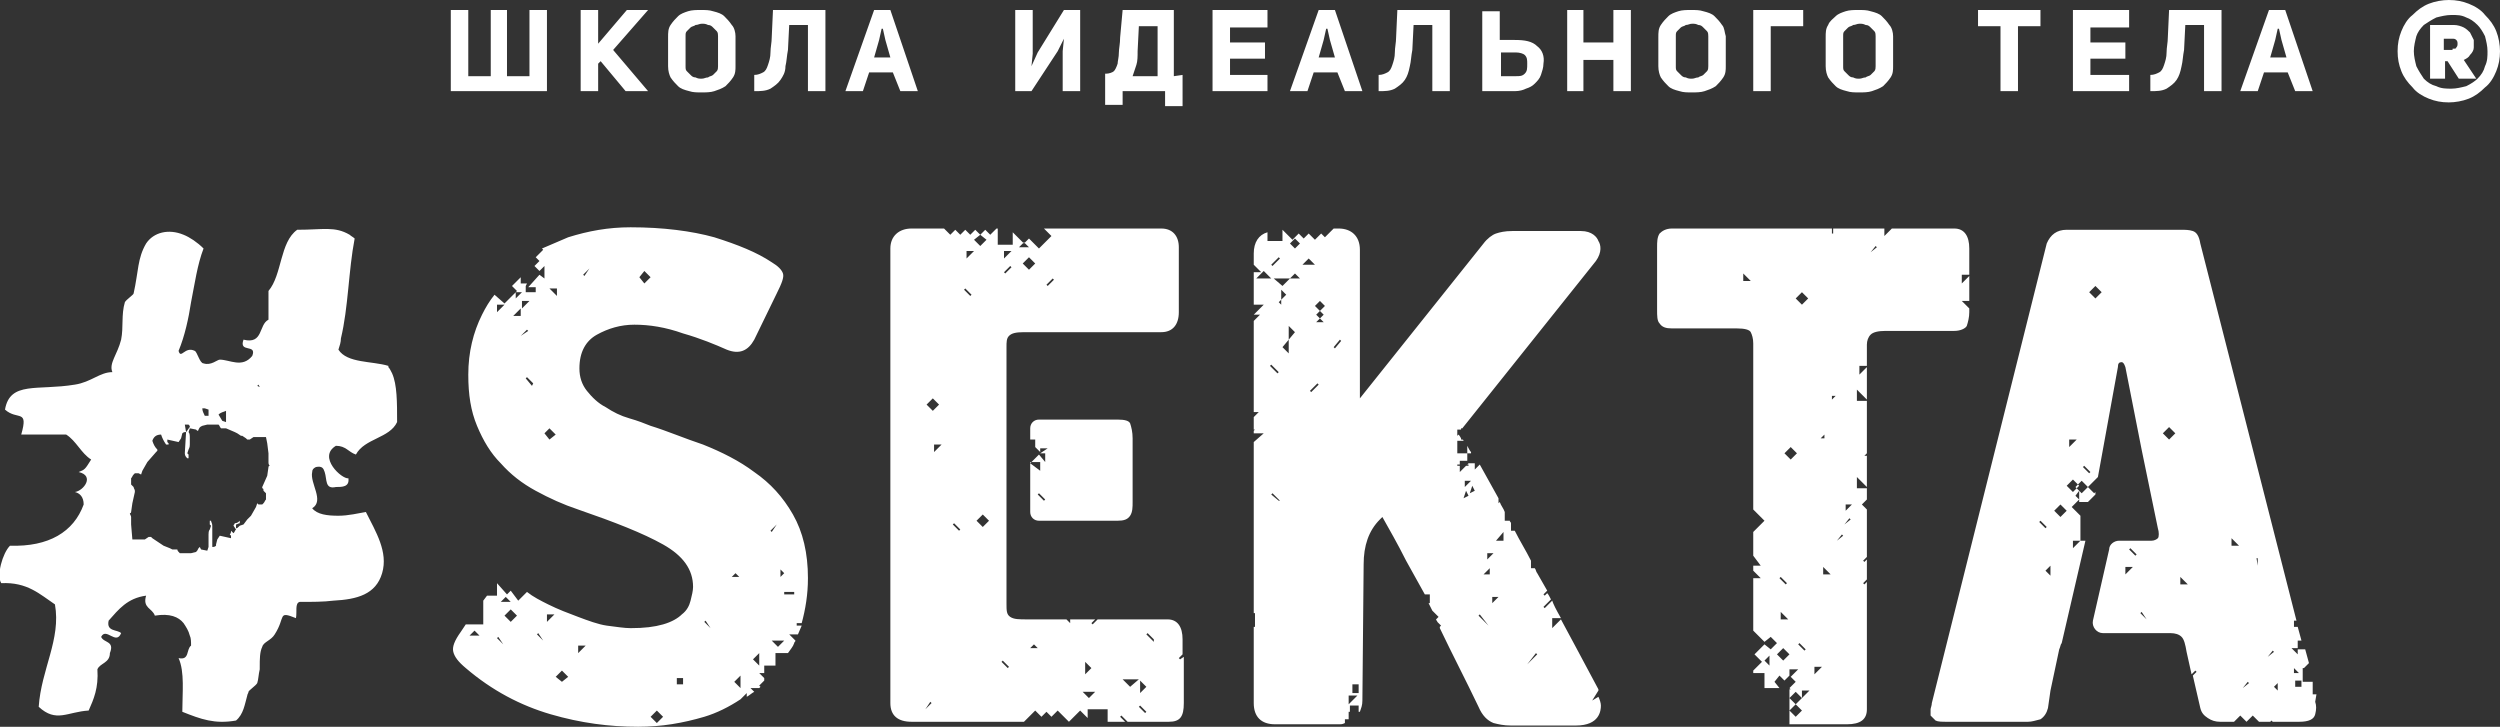 <svg id="logo-sekta" xmlns="http://www.w3.org/2000/svg" width="200.2" height="58.2" viewBox="0 0 200.2 58.2"><rect x="0" y="0" width="200.2" height="58.2" fill="#333333" stroke="none"/><style>.st0{fill:#fff}</style><path class="st0" d="M89.5 33.6h-6.3c-.4 0-.7.3-.7.7v.9h.4v.6l.4.4v-.3h.6l-.6.4h.4v.7l-.5-.6-.7.7V37h.8v.7l-.8-.6V41c0 .4.3.7.7.7h6.3c.5 0 .8-.1 1-.4.2-.3.2-.7.2-1.1v-5.1c0-.5-.1-.9-.2-1.2-.1-.2-.4-.3-1-.3m-5.9 6.5l-.5-.5.1-.1.5.5-.1.1z"/><path class="st0" d="M92.4 51.4l-.6-.6.1-.1.5.5v.2zm-.7 5.7l-.5-.5.1-.1.5.5-.1.1zm-1.8-2.7h1.3l-.7.6-.6-.6zm1.4.1l.5.5-.5.5v-1zm-4.1 1.4l-.5-.5h1l-.5.5zm-.3-2.9l.5.5-.5.5v-1zm-4.4-1.1l.3-.3.3.3h-.6zm-1.8 1.6l-.5-.5.1-.1.5.5-.1.1zm.2-32.2l.1.1-.5.5-.1-.1.5-.5zm-.5-1.2h.6l-.6.6v-.6zm1.6-.7l.4.4h-.8l.4-.4zm.4 2.2l-.5-.5.5-.5.5.5-.5.5zm-3.7 20.6l-.5-.5.5-.5.5.5-.5.5zm-1.3-21.5v-.6h.6l-.6.6zm.3 3l-.5-.5.1-.1.5.5-.1.1zm-.9 18.8l-.5-.5.1-.1.5.5-.1.1zm-2-6.3v-.6h.6l-.6.6zm-.7 20.6l.4-.6.1.1-.5.5zm.6-24.9l.5.5-.5.5-.5-.5.5-.5zm9.6-9.6l.1.1-.5.5-.1-.1.5-.5zm10.2 30.5l-.1-.1.3-.3v-1.2c0-1-.4-1.6-1.2-1.6h-5.6l-.4.4-.1-.1.3-.3h-2v.3l-.3-.3h-3.1c-.7 0-1.1 0-1.4-.2-.3-.2-.3-.5-.3-1.1V27.8c0-.4 0-.7.2-.9s.5-.3 1.2-.3h11c.9 0 1.4-.6 1.4-1.6v-5.2c0-.9-.5-1.5-1.4-1.5h-9.4l.6.6-1 1-.8-.8-.4.4-.9-.9v1h-1.2v-1.3h-.1l-.5.5-.4-.4-.4.4.5.4-.5.5-.5-.5.5-.4-.4-.4-.4.4-.4-.4-.4.4-.4-.4-.4.4-.5-.5H73c-1 0-1.7.6-1.7 1.6v36.4c0 1 .6 1.5 1.7 1.5h9l.9-.9.5.5.4-.4.4.4.5-.5.9.9.9-.9.6.6v-.7h1.6v1h1.4l-.4-.4.1-.1.5.5h3.3c.9 0 1.2-.4 1.2-1.5v-3.7l-.3.2zm-35.2 1.3v1l-.5-.5.5-.5zm-.4-8.2l.3.3h-.6l.3-.3zm-2 4.4l-.5-.5.1-.1.4.6zm-2.2 4.5h-.5v-.5h.5v.5zm-2.1 3.1l-.5-.5.5-.5.5.5-.5.5zm-6.3-5.6v-.6h.6l-.6.6zM45 54.6l-.5-.4.5-.5.5.5-.5.4zm-1.2-4.8v-.6h.6l-.6.6zm-.3 1.5l-.5-.5.1-.1.4.6zm-2.6-1.5l-.5-.5.5-.5.5.5-.5.5zm-.6 1.8l-.5-.5.1-.1.4.6zm.2-3.8l.4.4h-.8l.4-.4zm-2.9 3.1l.4-.4.4.4h-.8zm7-27.2l-.6-.6h.6v.6zM44 35.2l-.4-.5.4-.4.5.5-.5.4zm-1.4-4.3l-.5-.6.1-.1.5.5-.1.2zm-.9-4l.5-.5.1.1-.6.4zm0-1.6h-.6l.6-.6v.6zm-1.9-.3v-.6h.6l-.6.6zm1.5-1.6h.5l-.5.5v-.5zm.5.7h.6l-.6.6v-.6zm5.4-2.6l-.4.6-.1-.1.5-.5zm4.4.2l.5.5-.5.5-.4-.5.4-.5zm9.2 30.6v1l-.5-.5.5-.5zM62.2 42l-.4.6-.1-.1.5-.5zm.3 3.6l.3.3-.3.3v-.6zm1.1 2h-.8v-.2h.8v.2zm-1.3 4.2l-.5-.5h1l-.5.5zm-3 4.2l.5-.5v.3c.2-.1.4-.3.6-.4l-.3-.3h.7l.1-.1-.1-.1.4-.4v-.2l-.4-.4h.4v-.6h.9v-1h1c.2-.3.4-.5.5-.8 0-.1.1-.1.1-.2l-.5-.5h.7c.1-.2.2-.5.3-.7h-.4v-.2h.4c.3-1.1.5-2.3.5-3.6 0-2-.4-3.7-1.2-5.1-.8-1.4-1.8-2.5-3.1-3.4-1.2-.9-2.6-1.6-4.1-2.2-1.5-.5-2.9-1.1-4.2-1.5-.5-.2-1-.4-1.7-.6-.7-.2-1.3-.5-1.9-.9-.6-.3-1.1-.8-1.5-1.3s-.6-1.1-.6-1.8c0-1.3.5-2.2 1.4-2.7s1.9-.8 3-.8c1.2 0 2.5.2 3.9.7 1.4.4 2.6.9 3.5 1.3 1 .4 1.7.1 2.2-.8l1.8-3.7c.4-.8.6-1.3.5-1.6s-.4-.6-.9-.9c-1.2-.8-2.7-1.4-4.6-2-1.8-.5-4.1-.8-6.7-.8-1.8 0-3.4.3-5 .8l-2.1.9.1.1-.6.6.3.3-.4.4.4.4.4-.4v1l-.4-.3-.9 1h.6v.4h-.8v-.5l.1-.2h-.5v-.5l-.7.7.4.4-1 1-.8-.7c-.4.5-.7 1-1 1.6-.7 1.4-1.1 3-1.1 4.8 0 1.6.2 2.9.7 4.1.5 1.2 1.1 2.2 1.9 3 .8.9 1.7 1.6 2.8 2.2 1.1.6 2.2 1.1 3.4 1.5 2.9 1 5.2 1.9 6.8 2.8 1.6.9 2.4 2 2.4 3.4 0 .3-.1.7-.2 1.1s-.3.8-.7 1.1c-.3.3-.8.6-1.5.8-.7.2-1.5.3-2.6.3-.5 0-1.1-.1-1.9-.2-.7-.1-1.5-.4-2.3-.7-.8-.3-1.6-.6-2.4-1-.6-.3-1.2-.6-1.7-1l-.7.7-.6-.8-.3.3-.8-.9v1H39l-.3.4V50h-1.4l-.4.6c-.5.7-.7 1.2-.6 1.6s.4.8 1 1.3c2.1 1.8 4.4 3 6.8 3.7s4.7 1 7 1c1.9 0 3.6-.3 5.3-.8 1-.3 2-.8 2.9-1.4zm63-2.8l.7-.9.1.1-.8.8zm-1.9-9.9h-.6l.6-.7v.7zm-.9 5v-.5h.5l-.5.5zm-.2-2.3h-.5l.5-.5v.5zm-.1 4.1l-.8-.8.1-.1.7.9zm-1.5-10.6l.2-.6.2.4-.4.2zm-.5.4l.2-.6.2.4-.4.2zm.1-1.4h.5l-.5.5v-.5zm1.8 5.8h.5l-.5.5v-.5zm-10.3 11.2h-.5v-.7h.5v.7zm-.8.9v-.7h.7l-.7.7zm-1.1-28.5l-.1-.1.5-.6.1.1-.5.6zm-.9-2.7l-.3.3-.3-.3.3-.3-.4-.4.4-.4.4.4-.4.4.3.3zm-.6.6l.3-.3.3.3h-.6zm-.4 5.6l-.1-.1.6-.6.1.1-.6.6zm-.2-10.7l.5.5h-1l.5-.5zm-1.5 1.6l.4-.4.4.4h-.8zm-.1 4.9v1.1l-.5-.5.5-.6v-1.1l.5.5-.5.6zm-.8 12.9l-.6-.5.1-.1.6.6h-.1zm-.6-10.9l.6.6-.1.1-.6-.6.1-.1zm-1.2-6.9l.6-.6.6.6h-1.2zm1.8-1.7l.1.1-.6.6-.1-.1.6-.6zm.2 3.4v.4l-.2-.2.2-.2zm.4-.4l-.4.4v-.8l.4.4zm.3-1.3l-.6.6-.7-.6h1.3zm.4-3.2l.4.4-.4.4-.4-.4.4-.4zm23.8 37l.5-.8v-.1c-1.5-2.8-2.4-4.5-3-5.6l-.7.7v-.8h.7c-.4-.7-.6-1.1-.7-1.4l-.6.6-.1-.1.6-.6c-.1-.2-.2-.4-.3-.5l-.2.2-.1-.1.3-.3-.8-1.4c-.1-.1-.1-.3-.2-.4h-.3v-.6c-.4-.8-.9-1.6-1.3-2.4h-.3v-.6c0-.1-.1-.1-.1-.2h-.4V41c-.1-.3-.3-.5-.4-.8l-.1.1v-.4l-1.5-2.7-.4.4v-.5h-.5l-.1.1h.1v.1h-.2l-.5.5v-.5h-.2v-.1h.2v-.3h.6v-.6h.3v-.1c-.1-.1-.2-.3-.3-.5v.6h-.8v-1h.5s0-.1-.1-.1h-.1v-.1c-.1-.2-.2-.3-.2-.3l-.1.1v-.5h.3v-.1h.1l10.7-13.4c.5-.7.4-1.3.2-1.6-.1-.3-.5-.8-1.4-.8h-5.5c-.6 0-1 .1-1.3.2-.3.1-.7.4-1 .8l-9.9 12.4V20c0-1.1-.7-1.7-1.7-1.7h-.4l-.7.7-.3-.3-.5.5-.5-.5-.4.4-.4-.4-.5.5-.8-.8v.9h-1.2v-.7c-.7.2-1.1.8-1.1 1.7v.9l.6.6h-.6v2.6h.8l-.8.8h.5l-.5.5V33h.4l-.4.4v1h.1l-.1.1v.2h.8l-.8.7v13.7h.1v1.1h-.1v6.1c0 1.1.6 1.7 1.7 1.7h5.2c.1 0 .2 0 .4-.1v-.3h.3V57h.1v-.5h.7v.5h.1c.1-.3.2-.5.2-.9l.1-10.9c0-1.5.4-2.7 1.3-3.6l.2-.2c.5.9 1.2 2.1 1.9 3.5l1.5 2.7h.4v.7h-.1l.3.6.5.5-.2.2c0 .1.1.1.1.2l.3.3-.1.1v.1c1 2.1 2.1 4.2 3.1 6.3.3.7.7 1.1 1.2 1.3.4.1.8.2 1.4.2h5.2c1.9 0 2-1.2 2-1.6 0-.2-.1-.5-.2-.7l-.5.3zm22.3-35.9l.4-.5.1.1-.5.4zm-2 20.7v-.5h.5l-.5.5zm-.1 1.1l.4-.5.1.1-.5.4zm-.6 1.3l.4-.5.1.1-.5.4zm-.4-11.6h.3l-.3.3v-.3zM146 46v-.6l.6.6h-.6zm-.7 8v-.6h.6l-.6.6zm-1 1.9v-.6h.6l-.6.6zm-.5.5l-.5-.5.5-.5.5.5-.5.5zm0 1l-.5-.5.5-.5.5.5-.5.5zm.2-5.8l.1-.1.5.5-.1.1-.5-.5zm.3-28.2l.5.5-.5.5-.5-.5.5-.5zm-.9 13.4l-.5-.5.5-.5.5.5-.5.5zm-.6 16.1l-.5-.5.5-.5.5.5-.5.5zm.4-3.3h-.6V49l.6.6zm-.6-3.4l.5.5-.1.1-.5-.5.1-.1zm3.5-11.4v.3h-.3l.3-.3zm-4.4 18.5l-.4-.4.4-.4v.8zm-2.1-30.8v-.6l.6.6h-.6zm18.1 1.5v-1.9l-.6.6V22h.6v-2.1c0-1-.4-1.6-1.2-1.6h-5l-.6.6v-.6h-4.1v.4h-.1v-.4h-12.8c-.5 0-.8.2-1 .4-.2.3-.2.7-.2 1.1v5c0 .5 0 .9.2 1.1.2.3.5.4 1 .4h5.2c.6 0 1 .1 1.1.3s.2.5.2.9v13.3l.9.9-.9.9v1.9l.6.8h-.6v.4l.6.6h-.6v4.2l.9.9.5-.4.5.5-.5.5-.5-.4-.8.8.6.6-.7.7v.2h.9v1.2h1.2l-.4-.5.4-.5.4.4.4-.4v-.5h.7l-.6.6.4.4-.5.5.1.1h-.1V58h4.6c1.1 0 1.6-.4 1.6-1.2V46.6l-.2.2-.1-.1.3-.3v-1.6l-.2.2-.1-.1.3-.3v-3.8l-.4-.4.4-.4v-.9h-.8v-.9l.8.8v-2.5h-.2l.2-.2v-4.2h-.8v-.9l.8.8v-2.6l-.6.6v-.7h.6v-1.7c0-.3.1-.6.3-.8s.6-.3 1.2-.3h5.5c.5 0 .9-.2 1-.4.1-.3.2-.7.2-1.1v-.3l-.6-.6h.6V24zm26.6 31h-.5v-.5h.5v.5zm-.6-1.5l.4.4h-.4v-.4zm-1.3 1.8l-.3-.3.3-.3v.6zm-.8-2.7l.4-.5.1.1-.5.4zm-.8-7.3l-.1-.6h.1v.6zm-1.2 9.8l.4-.5.1.1-.5.4zm-.9-11.4v-.6l.6.6h-.6zm-4.1 3.1v-.6l.6.6h-.6zm-.9-11.6l-.5-.5.5-.5.5.5-.5.5zm-1.8 14.4l-.5-.5.1-.1.4.6zm-.9-5.1l-.5-.5.1-.1.5.5-.1.1zm-.8 1.5v-.6h.6l-.6.6zm-2.4-22.1l-.5-.5.5-.5.5.5-.5.5zm-.5 14l-.5-.5.1-.1.5.5-.1.1zm-1.3 1.5l-.5-.5.5-.5.5.5-.5.5zm-1 2l-.5-.5.5-.5.5.5-.5.5zm-.8 4.7l-.4-.4.4-.4v.8zm-.9-4.3l.1-.1.5.5-.1.1-.5-.5zm2.4-6.6h.6l-.6.6v-.6zm.3 8.1h.6l-.6.6v-.6zm19.5 12.3h-.3v-1h-.8v-1.1h.1l.4-.4-.3-1.1h-.6v.4l-.5-.5h.5v-.6h.3l-.3-1.1h-.3v-.5h.2l-7.7-30.2c-.1-.6-.3-.9-.6-1s-.6-.1-1-.1h-9.1c-.8 0-1.3.4-1.6 1.1l-9.2 36.8c0 .2-.1.4-.1.5v.5l.4.4c.2.1.5.1 1 .1h6.4c.3 0 .6-.1 1-.2.3-.2.5-.5.6-.9l.2-1.4.7-3.3c.1-.2.1-.4.2-.5l1.9-8.2h-.4v-2l-.7-.7.6-.6-.3-.3.3-.4v.9h.7l.6-.6v-.2l-.1.1-.5-.5-.5.5-.5-.5.5-.5.5.5.5-.5.3-.3.4-2.2 1.2-6.6c0-.3.1-.4.3-.4.1 0 .2.1.3.4l1.3 6.6 1.3 6.3c.1.3.1.7 0 .8s-.3.2-.5.2h-2.6c-.4 0-.8.3-.8.7l-1.3 5.7c-.1.5.3 1 .8 1h5.4c.4 0 .7.1.9.3.2.2.3.6.4 1.2l.4 1.8.3-.3.1.1-.3.3.6 2.6c.1.4.3.6.6.8.3.2.6.3 1 .3h1.1l.5-.5.5.5.5-.5.5.5h.9l.1-.1.1.1h2.1c.8 0 1.2-.2 1.3-.6s.1-.7 0-1l.1-.6zM21.1 39.3l.2.2v.5c-.1.1-.1.2-.2.3l-.1.1h-.3l-.1-.1-.1.3-.4.7-.1.1-.2.2-.3.4-.3.1c-.2.2-.2.2-.3.2V42c.1 0 .2-.1.3-.1v-.2c-.1.1-.2.2-.4.2 0 .1-.1.1-.1.2l.2.3c-.1.1-.1.2-.2.3l-.1-.1-.1-.1c0 .1 0 .2-.1.3l.1.1v.2l-.9-.2-.2.3-.1.4v.1c-.1.1-.2.1-.3.1v-1.7c0-.2-.1-.3-.1-.4h-.1v.3l.1.1-.1.3c-.1.1-.1.3-.1.4v1l-.1.3-.5-.1-.1-.2-.1.1c-.1.2-.1.2-.2.3l-.4.1h-.9c-.1-.1-.2-.2-.2-.3h-.4l-.2-.1-.5-.2-.6-.4-.3-.2-.1-.1h-.2l-.3.2h-1l-.1-1.2v-.6c0-.1-.1-.2-.1-.3 0 0 .1 0 .1-.1l.1-.7.2-.9v-.1c0-.1-.1-.2-.1-.3l-.2-.2v-.5c.1-.1.1-.2.2-.3l.1-.1h.3l.2.1.1-.3.4-.7.7-.8.1-.1V36c-.2-.2-.3-.4-.4-.7.1-.3.3-.5.7-.5.1.3.2.5.4.8h.2v-.1l-.1-.1v-.2l.9.2.2-.3.1-.4c.1-.1.2-.1.3-.1l-.1 1.7c0 .2.1.3.2.4h.1v-.3l-.1-.1.1-.3c.1-.2.1-.3.1-.4v-.5c0-.2 0-.4-.1-.5l.1-.3.5.1.1.1s.1 0 .1-.1c.1-.2.1-.2.3-.3l.4-.1h.9c.1.1.1.2.2.3h.4l.7.3.2.1.3.2h.1l.3.2.1.1h.2l.3-.2h1l.1.5.1.8v.7c0 .1 0 .2.1.3 0 0-.1 0-.1.1l-.1.7-.4.9v.1c.1 0 .1.1.1.2m-6-5.3c.1.1.1.1.1.2-.1.1-.2.3-.3.4l-.1-.6h.3zm1.3-1.3l.3.1v.5h-.3c-.1-.2-.2-.4-.2-.6h.2zm1.7.2v.9l-.3-.1-.3-.5c.2-.2.4-.2.6-.3m2.6-2.1l.1.2-.2-.1.1-.1m10.7-.9c-.1-.2-.2-.4-.3-.5v-.1c-1.3-.4-3.3-.2-4-1.3.1-.3.2-.6.2-.9.6-2.5.6-5.4 1.1-8-.1-.1-.3-.2-.4-.3-1.2-.7-2.1-.4-4.2-.4-1.4 1-1.2 3.6-2.3 4.9v2.3c-.8.4-.4 2-2 1.6-.4 1.1 1.1.3.7 1.3-.8 1-1.8.3-2.6.3-.2 0-.7.5-1.3.3-.3 0-.5-.9-.7-1-.8-.4-1.1.7-1.3 0 .5-1.2.8-2.6 1-3.9.3-1.5.5-3 1-4.3-.5-.5-1.1-.9-1.6-1.1-1.2-.5-2.4-.2-3 .7-.7 1.2-.6 2.2-1 4 0 .1-.6.5-.7.7-.3 1-.1 2-.3 3-.3 1.2-1 1.9-.7 2.6-1 0-1.7.8-3 1-3 .5-5.2-.3-5.6 2 1 .9 1.9-.1 1.3 2h3.6c.8.5 1.2 1.5 2 2-.5.8-.5.8-1 1 1.3.3.4 1.5-.3 1.6.4.1.7.4.7 1-.8 2.2-2.8 3.4-5.9 3.3-.6.6-1.1 2.4-.7 3 2.1-.1 3.1.9 4.3 1.7.5 2.8-1.1 5.2-1.3 8.2 1.4 1.3 2.3.4 4 .3.4-.9.8-1.8.7-3.3.2-.5 1-.5 1-1.3.4-1-.5-.8-.7-1.3.4-.8 1.2.7 1.6-.3-.3-.3-1.2-.1-1-1 .8-.9 1.5-1.8 3-2-.3 1 .5 1 .7 1.6 1.2-.2 1.9.1 2.3.6.2.3.4.6.5 1 .1.2.1.5.1.8-.4.3-.1 1.2-1 1 .5 1.1.3 2.8.3 4.3 1.5.6 2.6 1 4.3.7.6-.5.7-1.3.9-2 0-.1.1-.2.1-.3 0-.1.6-.5.7-.7.1-.3.1-.7.2-1.1v-.2c0-.6 0-1.2.2-1.6.1-.4.7-.5 1-1 .9-1.4.2-1.9 1.7-1.3.1-.5-.1-1.2.3-1.3 1 0 1.9 0 2.7-.1 1.9-.1 3.4-.5 3.9-2.2.5-1.7-.5-3.3-1.3-4.9-.6.1-1.4.3-2.2.3-.9 0-1.7-.1-2.1-.6 1-.6-.2-2 0-2.9 0-.2.1-.3.3-.4.5-.1.6.1.7.4.2.6 0 1.4.9 1.2.5 0 1.1 0 1-.7-.5.1-2.5-1.7-1-2.6.8 0 1 .5 1.6.7.7-1.3 2.7-1.3 3.3-2.6 0-1.6 0-3-.4-3.9M183 .8h-1.3l-2.3 6.5h1.4l.5-1.5h1.9l.6 1.5h1.4L183 .8zm-1.2 3.8l.4-1.4.2-.9h.1l.2.9.4 1.4h-1.3zm-5.3-2.5v5.2h1.4V.8h-4.2l-.1 2.2c0 .4-.1.8-.1 1.2 0 .4-.1.7-.2 1-.1.3-.2.5-.4.6s-.4.2-.7.2v1.3c.5 0 .9 0 1.3-.2.3-.2.6-.4.8-.7.2-.3.3-.6.4-1.1.1-.4.1-.8.2-1.3l.1-2h1.5v.1zm-9.1.1h3.1V.8H166v6.5h4.5V6h-3.1V4.7h2.8V3.4h-2.8V2.2zm-5.8 5.1V2.1h1.8V.8h-5v1.3h1.8v5.2h1.4zM151.3 2c-.2-.3-.4-.5-.6-.7-.2-.2-.5-.3-.9-.4-.3-.1-.6-.1-1-.1-.3 0-.7 0-1 .1s-.6.2-.8.4c-.2.2-.5.4-.6.7-.2.3-.2.6-.2 1v2.3c0 .4.1.7.2.9.2.3.4.5.6.7.2.2.5.3.9.4.3.1.6.1 1 .1.3 0 .7 0 1-.1s.6-.2.9-.4c.2-.2.4-.4.6-.7.2-.3.2-.6.2-.9V2.9c0-.3-.1-.7-.3-.9m-1.1 3.3c0 .1 0 .3-.1.4l-.3.3c-.1.1-.3.1-.4.2-.2 0-.3.1-.5.1s-.3 0-.5-.1c-.2 0-.3-.1-.4-.2l-.3-.3c-.1-.1-.1-.2-.1-.4V2.9c0-.2 0-.3.1-.4l.3-.3c.1-.1.3-.1.4-.2.2 0 .3-.1.5-.1s.3 0 .5.1c.2 0 .3.1.4.2l.3.3c.1.1.1.3.1.4v2.4zm-8.4 2V2.1h2.6V.8h-4v6.5h1.4zM137.9 2c-.2-.3-.4-.5-.6-.7-.2-.2-.5-.3-.9-.4-.3-.1-.6-.1-1-.1-.3 0-.7 0-1 .1s-.6.2-.8.4c-.2.2-.4.4-.6.7-.2.3-.2.6-.2 1v2.3c0 .4.1.7.2.9.2.3.4.5.6.7.2.2.5.3.9.4.3.1.6.1 1 .1.3 0 .7 0 1-.1s.6-.2.9-.4c.2-.2.4-.4.6-.7.2-.3.2-.6.2-.9V2.9c-.1-.3-.1-.7-.3-.9m-1.1 3.3c0 .1 0 .3-.1.4l-.3.3c-.1.1-.3.1-.4.2-.2 0-.3.1-.5.1s-.3 0-.5-.1c-.2 0-.3-.1-.4-.2l-.3-.3c-.1-.1-.1-.2-.1-.4V2.9c0-.2 0-.3.1-.4l.3-.3c.1-.1.3-.1.4-.2.2 0 .3-.1.5-.1s.3 0 .5.1c.2 0 .3.1.4.2l.3.3c.1.1.1.3.1.4v2.4zm-10-.5h2.4v2.5h1.4V.8h-1.4v2.6h-2.4V.8h-1.3v6.5h1.3V4.8zm-3.7-1.1c-.4-.4-1-.5-1.8-.5h-1.2V.9h-1.4v6.4h2.6c.4 0 .7-.1.9-.2.3-.1.5-.2.7-.4.2-.2.4-.4.5-.7.1-.3.2-.6.2-.9.1-.6-.1-1.1-.5-1.4m-1 2.2c-.2.2-.4.2-.7.2h-1.2V4.2h1.2c.3 0 .6.1.7.2.2.2.2.4.2.7 0 .4 0 .6-.2.8m-7.4-3.8v5.2h1.4V.8h-4.2l-.1 2.2c0 .4-.1.8-.1 1.2 0 .4-.1.7-.2 1-.1.3-.2.5-.4.6s-.4.2-.7.2v1.3c.5 0 .9 0 1.3-.2.3-.2.6-.4.8-.7.2-.3.3-.6.4-1.1.1-.4.1-.8.2-1.3l.1-2h1.5v.1zM106.9.8h-1.3l-2.3 6.5h1.4l.5-1.5h1.9l.6 1.5h1.4L106.9.8zm-1.3 3.8l.4-1.4.2-.9h.1l.2.9.4 1.4h-1.3zm-7.1-2.4h3V.8h-4.4v6.5h4.4V6h-3V4.7h2.8V3.4h-2.8V2.2zM94 6.1V.8h-4.1L89.7 3c0 .5-.1.9-.1 1.2 0 .4-.1.7-.1.9-.1.3-.2.5-.3.6s-.4.2-.6.2h-.1v2.5h1.4V7.3h3.4v1.2h1.4V6l-.7.1zm-1.3 0h-2l.3-.9c.1-.3.1-.7.1-1.1l.1-2h1.5v4zm-7.6-2v3.2h1.4V.8h-1.3l-2.1 3.4-.5 1.1.1-1V.8h-1.4v6.5h1.3l2.1-3.2.5-1-.1 1zM71.3.8H70l-2.3 6.5h1.4l.5-1.5h1.9l.6 1.5h1.4L71.3.8zM70 4.6l.4-1.4.2-.9h.1l.2.9.4 1.4H70zm-5.3-2.5v5.2h1.4V.8h-4.2L61.8 3c0 .4-.1.8-.1 1.2 0 .4-.1.7-.2 1s-.2.5-.4.6c-.2.1-.4.2-.7.2v1.3c.5 0 .9 0 1.3-.2.3-.2.6-.4.8-.7.2-.3.4-.6.4-1.1.1-.4.1-.8.2-1.3l.1-2h1.5v.1zM58.6 2c-.2-.3-.4-.5-.6-.7s-.5-.3-.9-.4c-.3-.1-.6-.1-1-.1-.3 0-.7 0-1 .1s-.6.2-.8.4c-.2.2-.4.4-.6.7-.2.3-.2.6-.2 1v2.3c0 .4.1.7.2.9.2.3.4.5.6.7s.5.3.9.4c.3.1.6.1 1 .1.3 0 .7 0 1-.1s.6-.2.9-.4c.2-.2.4-.4.6-.7.2-.3.2-.6.2-.9V2.9c0-.3-.1-.7-.3-.9m-1.1 3.3c0 .1 0 .3-.1.4l-.3.3c-.1.1-.3.1-.4.2-.2 0-.3.1-.5.1s-.3 0-.5-.1c-.2 0-.3-.1-.4-.2l-.3-.3c-.1-.1-.1-.2-.1-.4V2.9c0-.2 0-.3.1-.4l.3-.3c.1-.1.3-.1.4-.2.2 0 .3-.1.5-.1s.3 0 .5.1c.2 0 .3.1.4.2l.3.3c.1.1.1.3.1.4v2.4zM51.9.8h-1.7l-2.3 2.7V.8h-1.4v6.5h1.4V5.1l.2-.2 2 2.4h1.8L49.1 4 51.9.8zM36.1.8v6.5h7.7V.8h-1.4v5.3h-1.8V.8h-1.3v5.3h-1.8V.8h-1.4zM192 4.1c0-.6.1-1.1.3-1.6s.5-1 .9-1.3c.4-.4.8-.7 1.3-.9.5-.2 1.1-.3 1.6-.3.6 0 1.1.1 1.6.3.5.2 1 .5 1.3.9.4.4.7.8.9 1.3s.3 1.1.3 1.6c0 .6-.1 1.1-.3 1.6s-.5 1-.9 1.3c-.4.4-.8.7-1.3.9-.5.2-1.1.3-1.6.3-.6 0-1.1-.1-1.6-.3-.5-.2-1-.5-1.3-.9-.4-.4-.7-.8-.9-1.3s-.3-1-.3-1.6zm1.3 0c0 .4.1.8.2 1.2.2.4.4.7.6 1 .3.3.6.5 1 .6.4.2.8.2 1.2.2s.8-.1 1.2-.2c.4-.2.7-.4.9-.6.3-.3.5-.6.6-1 .2-.4.2-.8.2-1.2 0-.4-.1-.8-.2-1.2-.2-.4-.4-.7-.6-.9-.3-.3-.6-.5-.9-.6-.4-.2-.7-.2-1.2-.2-.4 0-.8.1-1.2.2-.4.2-.7.4-1 .6-.3.3-.5.6-.6.9-.1.4-.2.8-.2 1.2zm1.3-2.1h1.9c.3 0 .6.1.8.2s.4.3.5.4l.3.6v.6c0 .2-.1.4-.3.6-.1.2-.3.3-.5.4l1 1.5h-1.4l-.9-1.4h-.2v1.4h-1.2V2zm1.8 1.9c.2 0 .3 0 .3-.1.1-.1.1-.2.1-.3 0-.1 0-.2-.1-.3-.1-.1-.2-.1-.3-.1h-.7V4h.7v-.1z"/></svg>